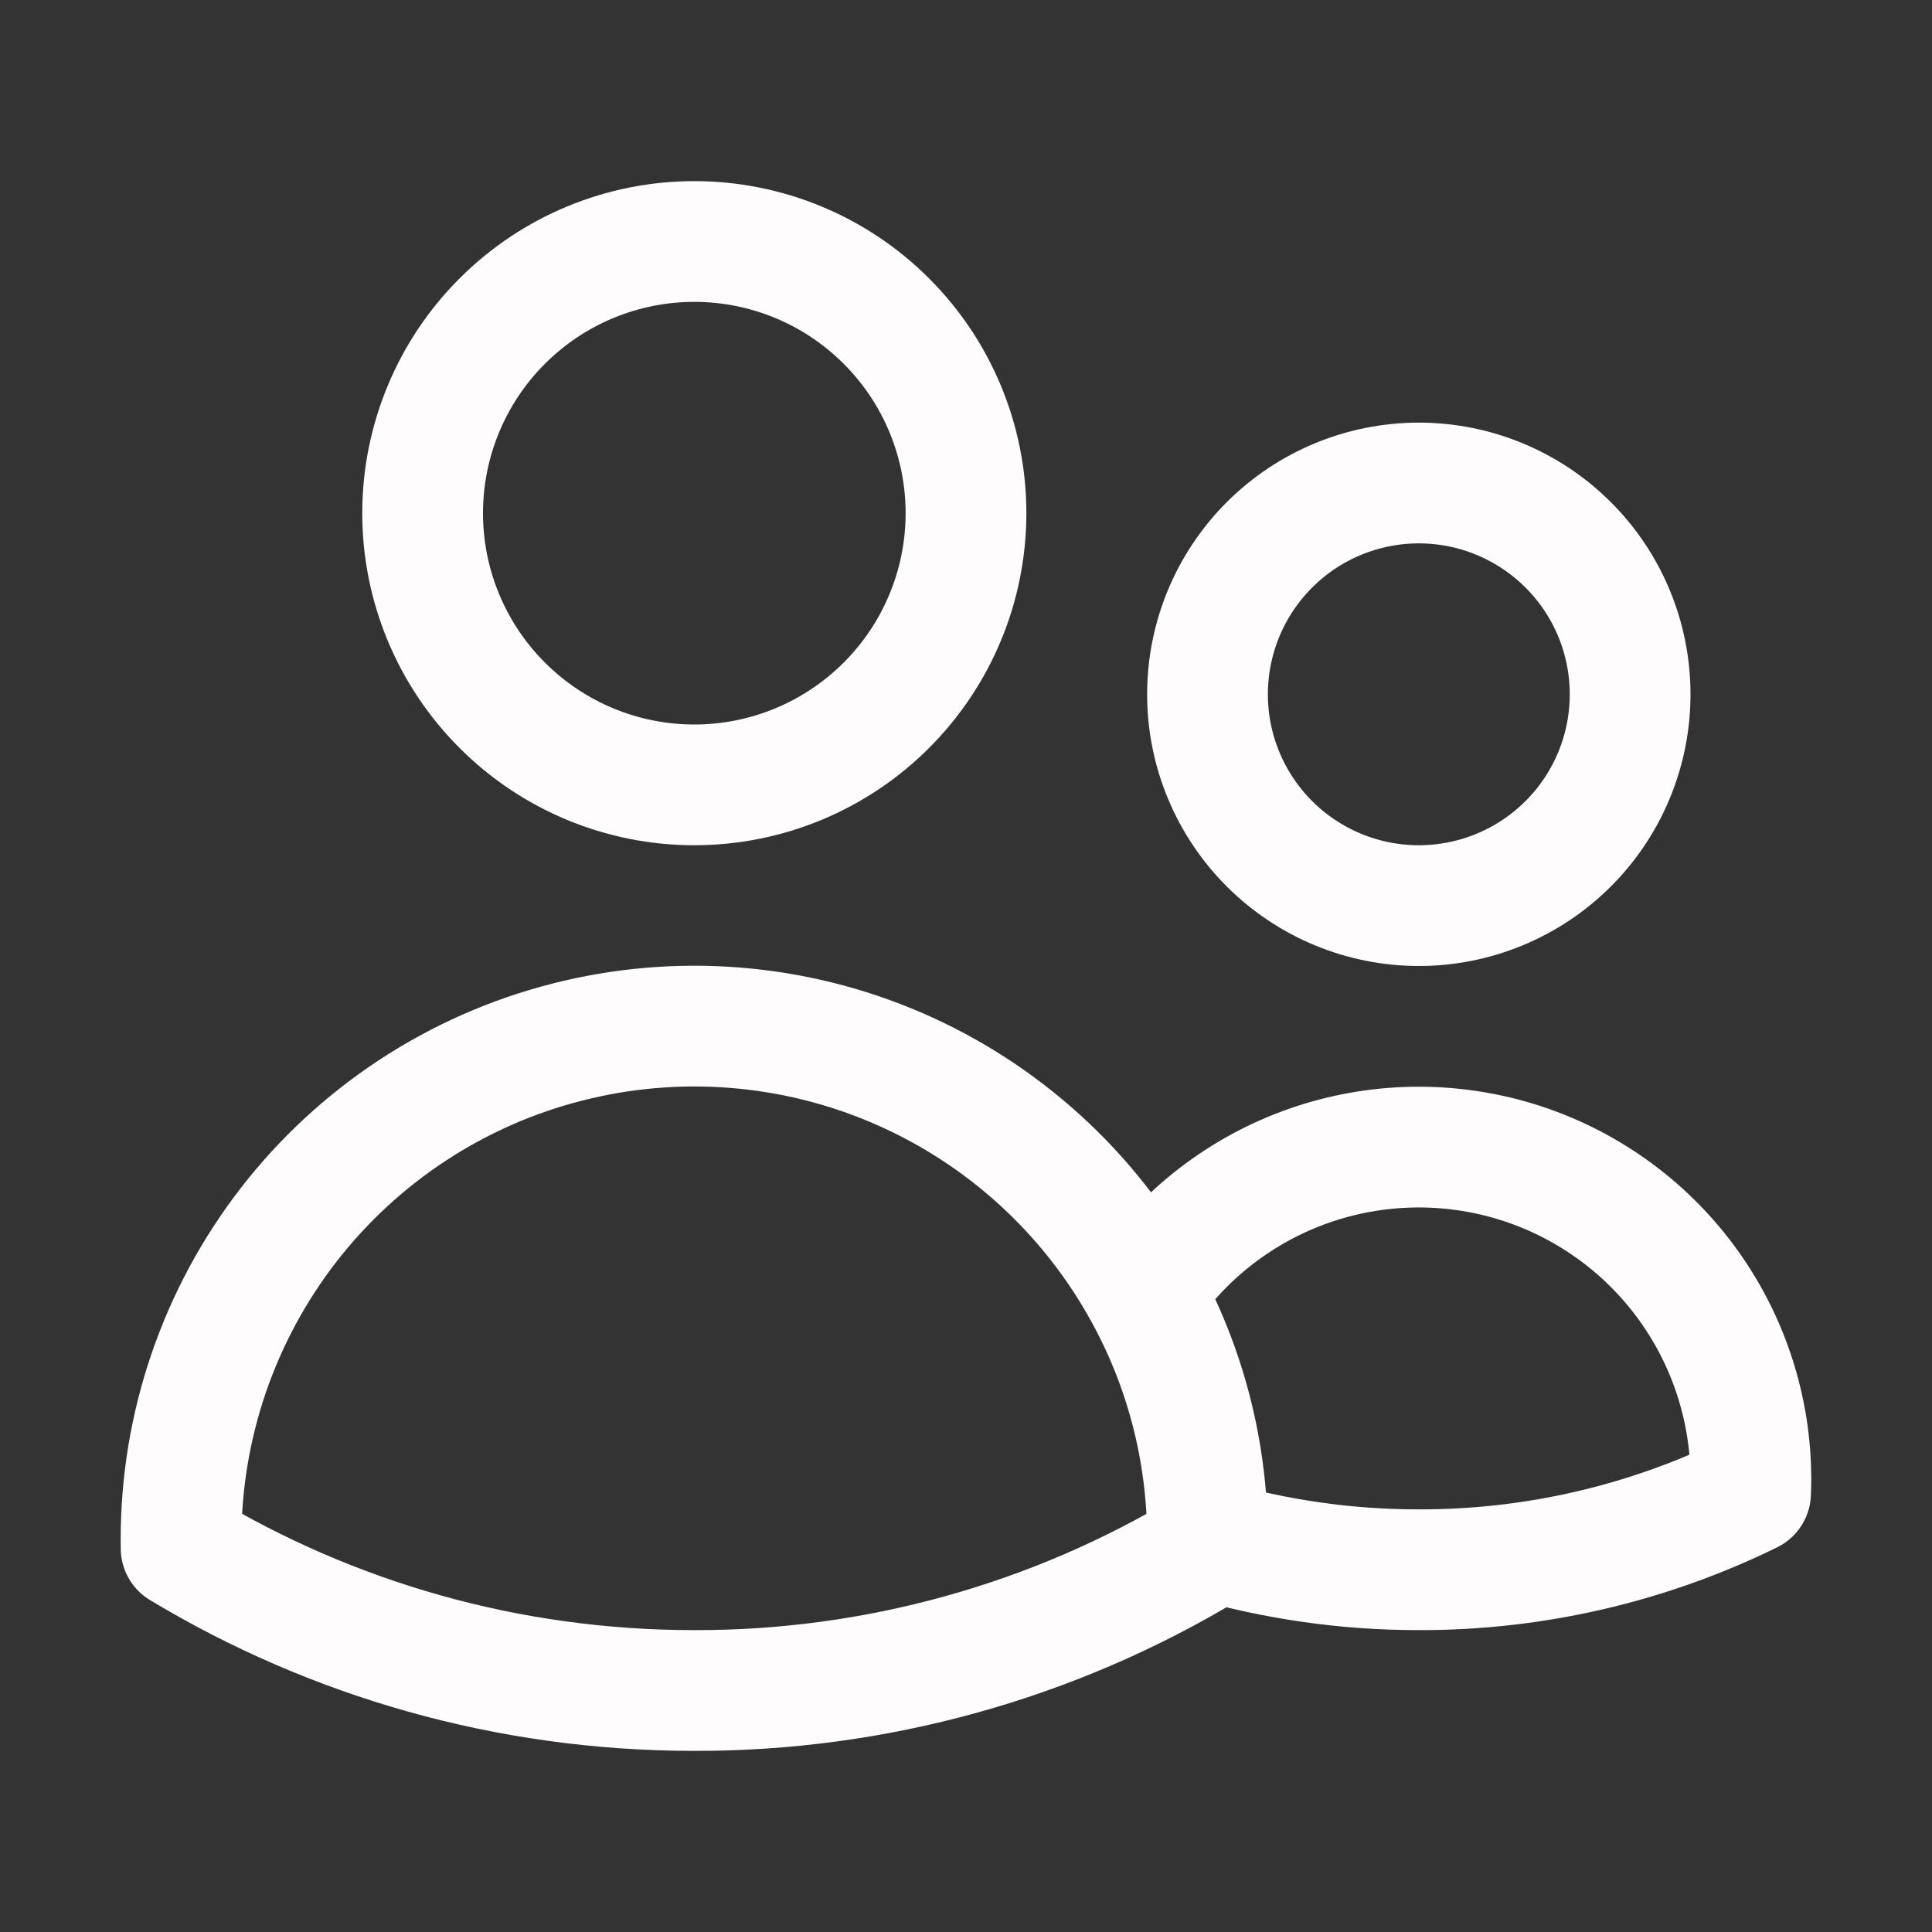<svg width="24" height="24" viewBox="0 0 24 24" fill="none" xmlns="http://www.w3.org/2000/svg">
<rect x="0" y="0" width="24" height="24" fill="#333333" stroke="none"/>
<path d="M15 19.128C15.853 19.375 16.737 19.501 17.625 19.5C19.054 19.503 20.464 19.178 21.746 18.548C21.749 18.491 21.75 18.433 21.75 18.375C21.75 17.493 21.467 16.634 20.943 15.924C20.419 15.215 19.682 14.692 18.839 14.432C17.996 14.173 17.092 14.19 16.259 14.482C15.427 14.774 14.71 15.326 14.214 16.055M15 19.128V19.125C15 18.012 14.715 16.965 14.214 16.055M15 19.128V19.234C13.076 20.394 10.871 21.005 8.624 21C6.293 21 4.112 20.355 2.25 19.234L2.249 19.125C2.248 17.709 2.719 16.334 3.586 15.215C4.453 14.097 5.668 13.298 7.04 12.947C8.411 12.595 9.86 12.709 11.159 13.272C12.457 13.835 13.533 14.814 14.214 16.055M12 6.375C12 7.27 11.644 8.129 11.011 8.761C10.379 9.394 9.52 9.75 8.625 9.75C7.73 9.75 6.871 9.394 6.239 8.761C5.606 8.129 5.25 7.27 5.25 6.375C5.25 5.48 5.606 4.621 6.239 3.989C6.871 3.356 7.73 3 8.625 3C9.52 3 10.379 3.356 11.011 3.989C11.644 4.621 12 5.48 12 6.375ZM20.25 8.625C20.25 9.321 19.974 9.989 19.481 10.481C18.989 10.973 18.321 11.25 17.625 11.25C16.929 11.25 16.261 10.973 15.769 10.481C15.277 9.989 15 9.321 15 8.625C15 7.929 15.277 7.261 15.769 6.769C16.261 6.277 16.929 6 17.625 6C18.321 6 18.989 6.277 19.481 6.769C19.974 7.261 20.25 7.929 20.25 8.625Z" stroke="#FEFCFC" stroke-width="1.5" stroke-linecap="round" stroke-linejoin="round"/>
</svg>
